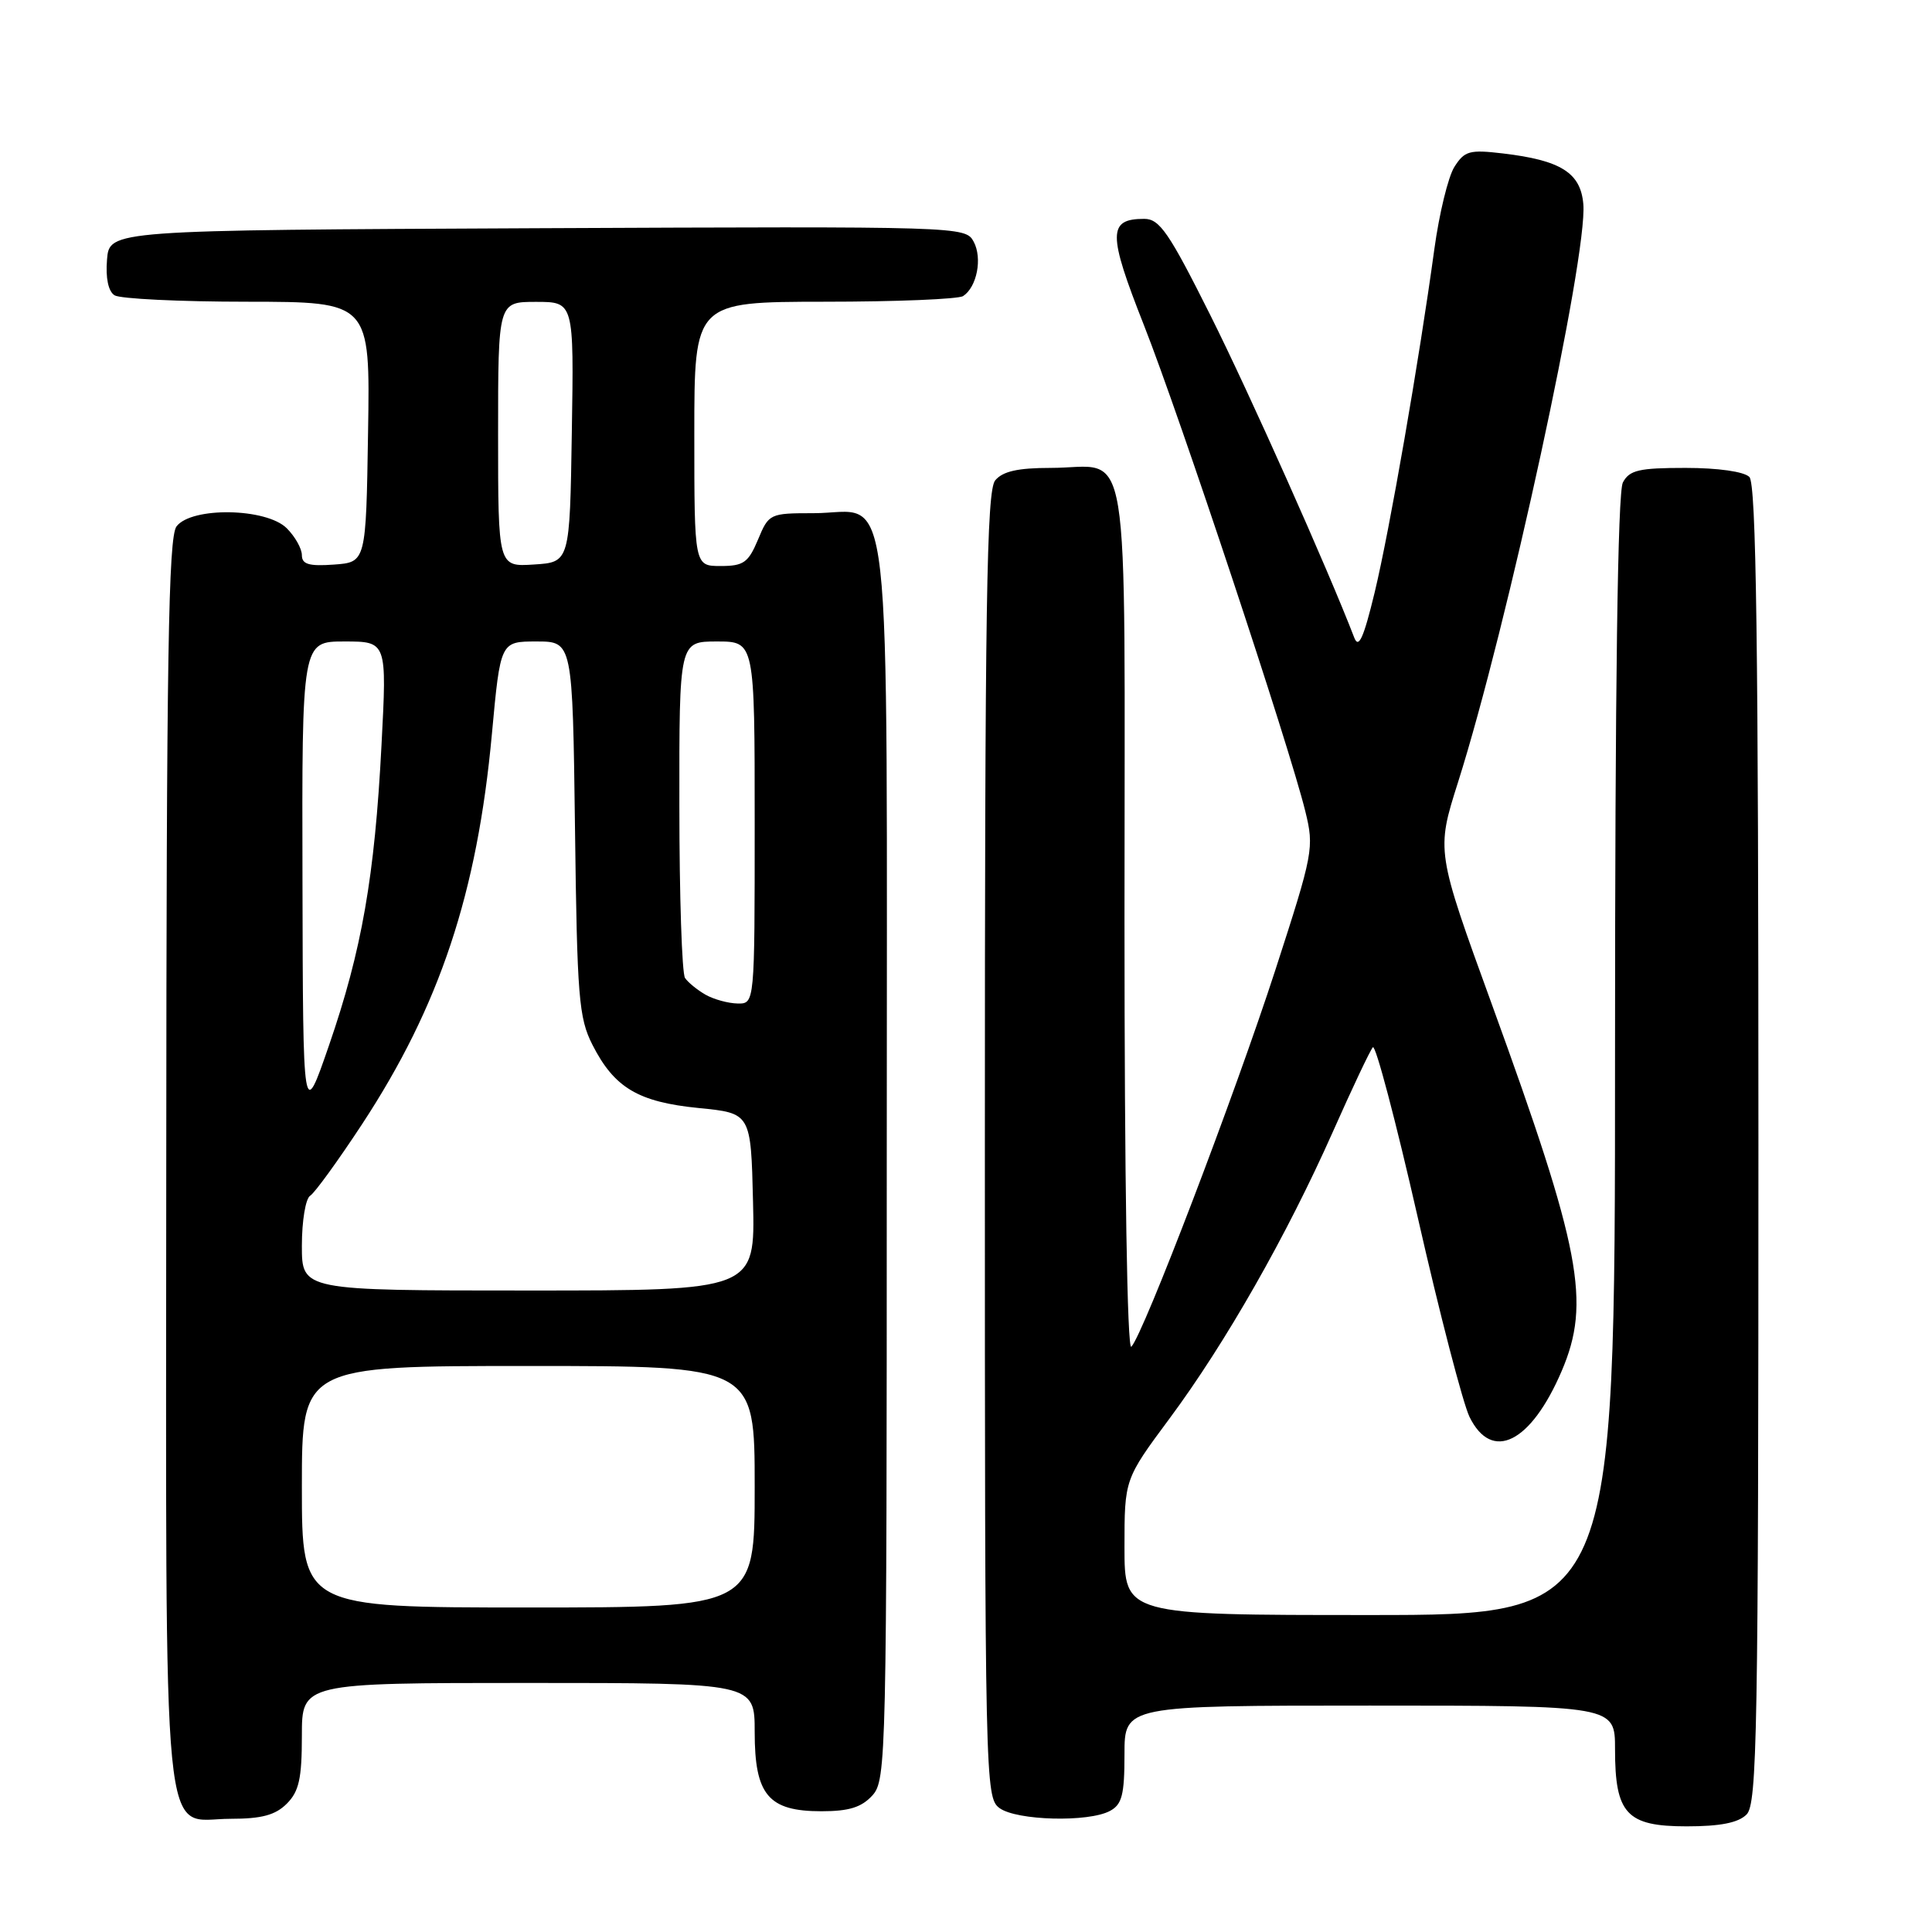 <?xml version="1.0" encoding="UTF-8" standalone="no"?>
<!DOCTYPE svg PUBLIC "-//W3C//DTD SVG 1.1//EN" "http://www.w3.org/Graphics/SVG/1.1/DTD/svg11.dtd" >
<svg xmlns="http://www.w3.org/2000/svg" xmlns:xlink="http://www.w3.org/1999/xlink" version="1.1" viewBox="0 0 256 256">
 <g >
 <path fill="currentColor"
d=" M 231.43 240.43 C 232.83 239.02 233.00 229.59 233.00 151.63 C 233.00 85.12 232.71 64.11 231.80 63.20 C 231.09 62.49 227.65 62.00 223.34 62.00 C 217.18 62.00 215.91 62.29 215.04 63.93 C 214.35 65.22 214.00 90.79 214.00 139.93 C 214.00 214.00 214.00 214.00 181.50 214.00 C 149.00 214.00 149.00 214.00 149.00 205.01 C 149.00 196.01 149.00 196.01 154.97 187.96 C 162.39 177.96 170.51 163.70 176.60 149.99 C 179.16 144.22 181.55 139.17 181.91 138.77 C 182.27 138.37 184.94 148.49 187.85 161.27 C 190.75 174.05 193.85 185.96 194.72 187.75 C 197.68 193.78 202.85 191.20 206.93 181.67 C 210.82 172.57 209.50 165.61 197.70 133.14 C 190.30 112.78 190.30 112.78 193.20 103.64 C 199.73 83.02 210.38 33.92 209.80 27.06 C 209.45 22.89 206.83 21.24 199.13 20.33 C 194.72 19.81 194.06 19.99 192.71 22.12 C 191.89 23.43 190.70 28.32 190.06 33.00 C 188.03 47.85 184.14 70.22 182.15 78.50 C 180.69 84.53 180.03 86.01 179.45 84.50 C 175.91 75.31 165.58 52.16 160.37 41.75 C 154.89 30.80 153.65 29.00 151.62 29.00 C 146.79 29.00 146.78 30.93 151.57 43.07 C 156.31 55.08 170.87 98.94 172.96 107.50 C 174.15 112.34 174.02 113.02 169.00 128.50 C 163.63 145.05 151.51 176.78 149.91 178.45 C 149.36 179.02 149.00 156.32 149.00 121.74 C 149.00 55.76 150.03 62.00 139.19 62.00 C 134.88 62.00 132.87 62.45 131.87 63.65 C 130.73 65.03 130.50 79.95 130.50 151.73 C 130.50 236.13 130.55 238.19 132.44 239.58 C 134.71 241.24 144.22 241.49 147.07 239.96 C 148.67 239.11 149.00 237.83 149.00 232.46 C 149.00 226.00 149.00 226.00 181.50 226.00 C 214.00 226.00 214.00 226.00 214.00 231.78 C 214.00 240.35 215.54 242.00 223.49 242.00 C 227.94 242.00 230.33 241.53 231.43 240.43 Z  M 38.00 239.00 C 39.62 237.38 40.00 235.67 40.00 230.00 C 40.00 223.00 40.00 223.00 70.00 223.00 C 100.00 223.00 100.00 223.00 100.00 229.50 C 100.00 237.85 101.81 240.00 108.85 240.00 C 112.50 240.00 114.16 239.48 115.60 237.90 C 117.44 235.86 117.50 233.03 117.50 154.00 C 117.50 59.74 118.43 68.00 107.79 68.00 C 102.00 68.00 101.87 68.06 100.44 71.50 C 99.16 74.55 98.53 75.00 95.49 75.00 C 92.00 75.00 92.00 75.00 92.00 57.50 C 92.00 40.00 92.00 40.00 109.25 39.98 C 118.74 39.98 127.00 39.64 127.62 39.23 C 129.45 38.03 130.19 34.22 129.02 32.03 C 127.93 30.00 127.45 29.99 71.21 30.24 C 14.50 30.50 14.50 30.50 14.18 34.40 C 13.98 36.84 14.35 38.61 15.18 39.13 C 15.91 39.59 23.82 39.98 32.77 39.98 C 49.05 40.00 49.05 40.00 48.77 57.25 C 48.50 74.50 48.50 74.50 44.25 74.81 C 40.94 75.05 40.00 74.77 40.00 73.56 C 40.00 72.70 39.10 71.10 38.00 70.00 C 35.30 67.30 25.38 67.13 23.39 69.75 C 22.31 71.17 22.06 86.99 22.03 154.03 C 22.00 248.28 21.28 241.00 30.56 241.00 C 34.67 241.00 36.49 240.51 38.00 239.00 Z  M 40.00 197.00 C 40.00 181.00 40.00 181.00 70.00 181.00 C 100.00 181.00 100.00 181.00 100.00 197.00 C 100.00 213.00 100.00 213.00 70.00 213.00 C 40.00 213.00 40.00 213.00 40.00 197.00 Z  M 40.00 165.06 C 40.00 161.79 40.49 158.81 41.10 158.44 C 41.70 158.07 44.79 153.81 47.97 148.97 C 58.26 133.30 63.24 118.34 65.18 97.25 C 66.31 85.00 66.31 85.00 71.09 85.00 C 75.87 85.00 75.87 85.00 76.19 109.75 C 76.47 132.15 76.69 134.87 78.50 138.44 C 81.40 144.14 84.56 146.02 92.58 146.82 C 99.50 147.50 99.50 147.50 99.78 159.25 C 100.06 171.00 100.06 171.00 70.03 171.00 C 40.00 171.00 40.00 171.00 40.00 165.06 Z  M 40.08 116.75 C 40.00 85.00 40.00 85.00 45.63 85.00 C 51.27 85.00 51.27 85.00 50.55 98.75 C 49.65 116.16 47.94 125.92 43.60 138.50 C 40.15 148.50 40.15 148.50 40.08 116.75 Z  M 93.50 131.81 C 92.40 131.18 91.17 130.18 90.77 129.59 C 90.36 128.99 90.02 118.71 90.02 106.75 C 90.00 85.00 90.00 85.00 95.00 85.00 C 100.00 85.00 100.00 85.00 100.00 109.00 C 100.00 133.00 100.00 133.00 97.75 132.97 C 96.51 132.95 94.60 132.43 93.50 131.81 Z  M 66.00 57.55 C 66.00 40.00 66.00 40.00 71.02 40.00 C 76.05 40.00 76.05 40.00 75.77 57.25 C 75.50 74.50 75.50 74.50 70.75 74.80 C 66.00 75.11 66.00 75.11 66.00 57.55 Z "/>
</g>
</svg>
